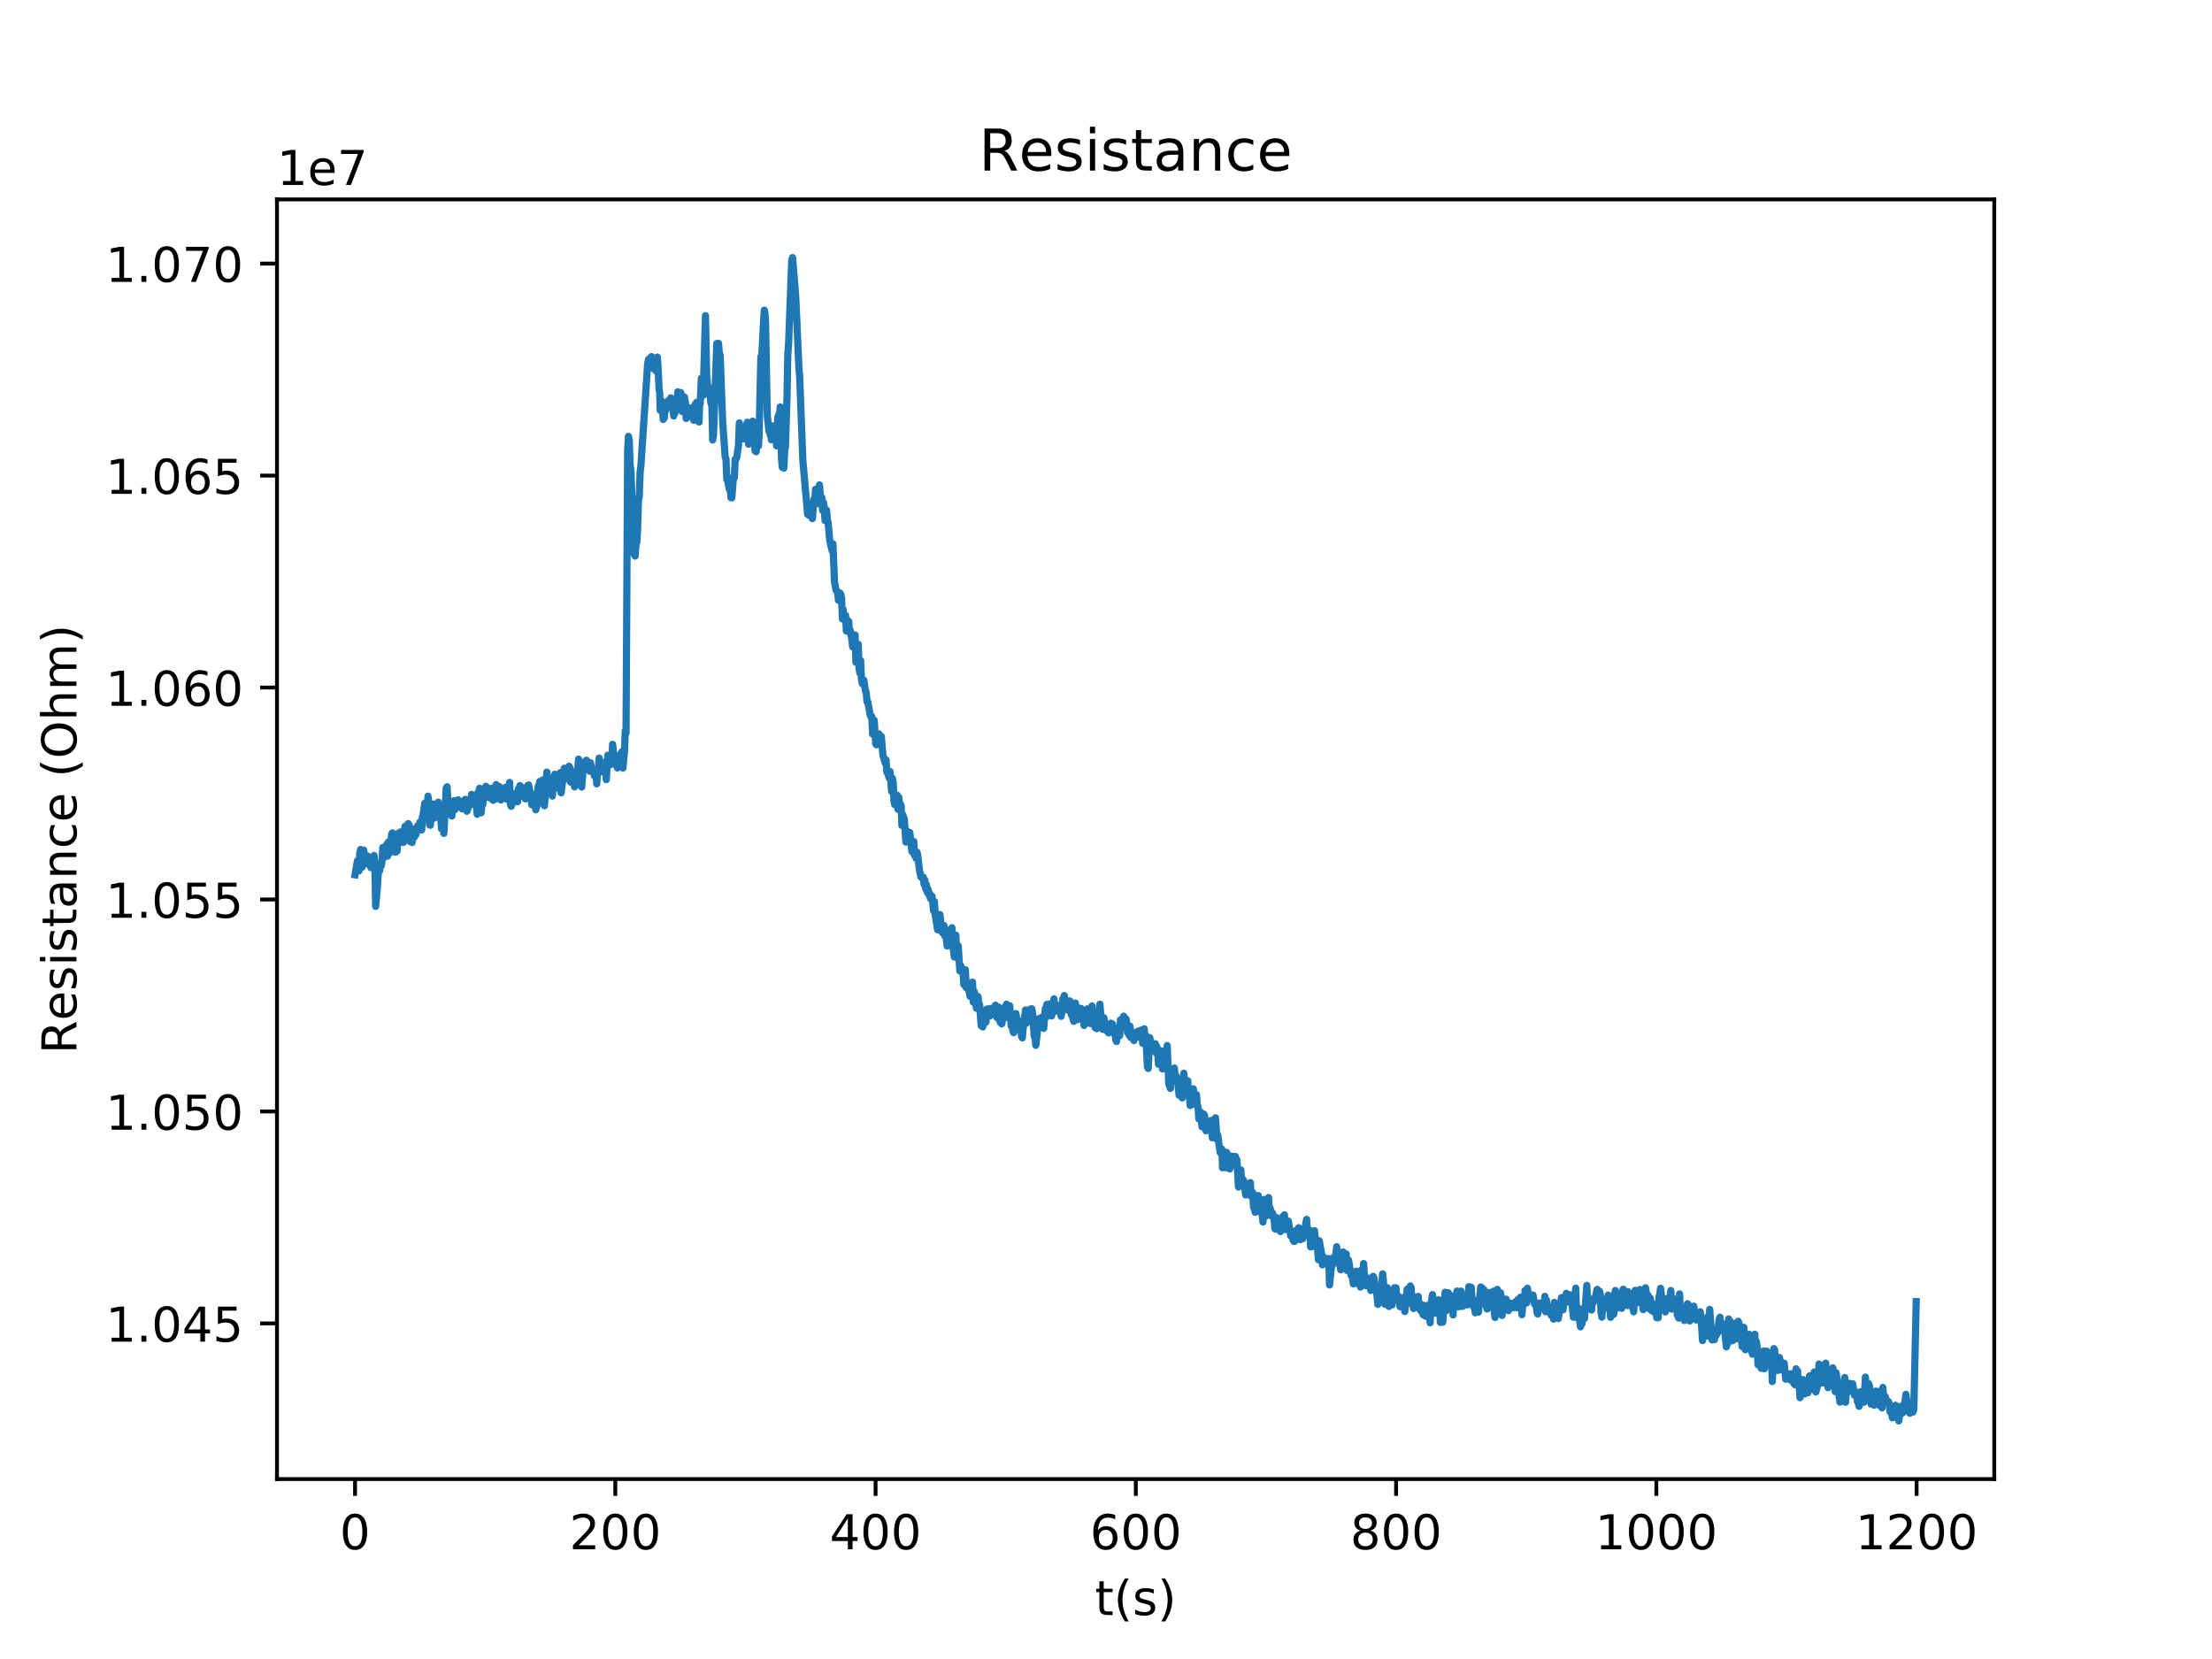 <?xml version="1.0" encoding="utf-8" standalone="no"?>
<!DOCTYPE svg PUBLIC "-//W3C//DTD SVG 1.1//EN"
  "http://www.w3.org/Graphics/SVG/1.1/DTD/svg11.dtd">
<!-- Created with matplotlib (http://matplotlib.org/) -->
<svg height="345pt" version="1.1" viewBox="0 0 460 345" width="460pt" xmlns="http://www.w3.org/2000/svg" xmlns:xlink="http://www.w3.org/1999/xlink">
 <defs>
  <style type="text/css">
*{stroke-linecap:butt;stroke-linejoin:round;}
  </style>
 </defs>
 <g id="figure_1">
  <g id="patch_1">
   <path d="M 0 345.6 
L 460.8 345.6 
L 460.8 0 
L 0 0 
z
" style="fill:#ffffff;"/>
  </g>
  <g id="axes_1">
   <g id="patch_2">
    <path d="M 57.6 307.584 
L 414.72 307.584 
L 414.72 41.472 
L 57.6 41.472 
z
" style="fill:#ffffff;"/>
   </g>
   <g id="matplotlib.axis_1">
    <g id="xtick_1">
     <g id="line2d_1">
      <defs>
       <path d="M 0 0 
L 0 3.5 
" id="m05c0eeb390" style="stroke:#000000;stroke-width:0.8;"/>
      </defs>
      <g>
       <use style="stroke:#000000;stroke-width:0.8;" x="73.833" xlink:href="#m05c0eeb390" y="307.584"/>
      </g>
     </g>
     <g id="text_1">
      <!-- 0 -->
      <defs>
       <path d="M 31.781 66.406 
Q 24.172 66.406 20.328 58.906 
Q 16.5 51.422 16.5 36.375 
Q 16.5 21.391 20.328 13.891 
Q 24.172 6.391 31.781 6.391 
Q 39.453 6.391 43.281 13.891 
Q 47.125 21.391 47.125 36.375 
Q 47.125 51.422 43.281 58.906 
Q 39.453 66.406 31.781 66.406 
z
M 31.781 74.219 
Q 44.047 74.219 50.516 64.516 
Q 56.984 54.828 56.984 36.375 
Q 56.984 17.969 50.516 8.266 
Q 44.047 -1.422 31.781 -1.422 
Q 19.531 -1.422 13.062 8.266 
Q 6.594 17.969 6.594 36.375 
Q 6.594 54.828 13.062 64.516 
Q 19.531 74.219 31.781 74.219 
z
" id="DejaVuSans-30"/>
      </defs>
      <g transform="translate(70.651 322.182)scale(0.1 -0.1)">
       <use xlink:href="#DejaVuSans-30"/>
      </g>
     </g>
    </g>
    <g id="xtick_2">
     <g id="line2d_2">
      <g>
       <use style="stroke:#000000;stroke-width:0.8;" x="127.956" xlink:href="#m05c0eeb390" y="307.584"/>
      </g>
     </g>
     <g id="text_2">
      <!-- 200 -->
      <defs>
       <path d="M 19.188 8.297 
L 53.609 8.297 
L 53.609 0 
L 7.328 0 
L 7.328 8.297 
Q 12.938 14.109 22.625 23.891 
Q 32.328 33.688 34.812 36.531 
Q 39.547 41.844 41.422 45.531 
Q 43.312 49.219 43.312 52.781 
Q 43.312 58.594 39.234 62.25 
Q 35.156 65.922 28.609 65.922 
Q 23.969 65.922 18.812 64.312 
Q 13.672 62.703 7.812 59.422 
L 7.812 69.391 
Q 13.766 71.781 18.938 73 
Q 24.125 74.219 28.422 74.219 
Q 39.75 74.219 46.484 68.547 
Q 53.219 62.891 53.219 53.422 
Q 53.219 48.922 51.531 44.891 
Q 49.859 40.875 45.406 35.406 
Q 44.188 33.984 37.641 27.219 
Q 31.109 20.453 19.188 8.297 
z
" id="DejaVuSans-32"/>
      </defs>
      <g transform="translate(118.412 322.182)scale(0.1 -0.1)">
       <use xlink:href="#DejaVuSans-32"/>
       <use x="63.623" xlink:href="#DejaVuSans-30"/>
       <use x="127.246" xlink:href="#DejaVuSans-30"/>
      </g>
     </g>
    </g>
    <g id="xtick_3">
     <g id="line2d_3">
      <g>
       <use style="stroke:#000000;stroke-width:0.8;" x="182.079" xlink:href="#m05c0eeb390" y="307.584"/>
      </g>
     </g>
     <g id="text_3">
      <!-- 400 -->
      <defs>
       <path d="M 37.797 64.312 
L 12.891 25.391 
L 37.797 25.391 
z
M 35.203 72.906 
L 47.609 72.906 
L 47.609 25.391 
L 58.016 25.391 
L 58.016 17.188 
L 47.609 17.188 
L 47.609 0 
L 37.797 0 
L 37.797 17.188 
L 4.891 17.188 
L 4.891 26.703 
z
" id="DejaVuSans-34"/>
      </defs>
      <g transform="translate(172.535 322.182)scale(0.1 -0.1)">
       <use xlink:href="#DejaVuSans-34"/>
       <use x="63.623" xlink:href="#DejaVuSans-30"/>
       <use x="127.246" xlink:href="#DejaVuSans-30"/>
      </g>
     </g>
    </g>
    <g id="xtick_4">
     <g id="line2d_4">
      <g>
       <use style="stroke:#000000;stroke-width:0.8;" x="236.202" xlink:href="#m05c0eeb390" y="307.584"/>
      </g>
     </g>
     <g id="text_4">
      <!-- 600 -->
      <defs>
       <path d="M 33.016 40.375 
Q 26.375 40.375 22.484 35.828 
Q 18.609 31.297 18.609 23.391 
Q 18.609 15.531 22.484 10.953 
Q 26.375 6.391 33.016 6.391 
Q 39.656 6.391 43.531 10.953 
Q 47.406 15.531 47.406 23.391 
Q 47.406 31.297 43.531 35.828 
Q 39.656 40.375 33.016 40.375 
z
M 52.594 71.297 
L 52.594 62.312 
Q 48.875 64.062 45.094 64.984 
Q 41.312 65.922 37.594 65.922 
Q 27.828 65.922 22.672 59.328 
Q 17.531 52.734 16.797 39.406 
Q 19.672 43.656 24.016 45.922 
Q 28.375 48.188 33.594 48.188 
Q 44.578 48.188 50.953 41.516 
Q 57.328 34.859 57.328 23.391 
Q 57.328 12.156 50.688 5.359 
Q 44.047 -1.422 33.016 -1.422 
Q 20.359 -1.422 13.672 8.266 
Q 6.984 17.969 6.984 36.375 
Q 6.984 53.656 15.188 63.938 
Q 23.391 74.219 37.203 74.219 
Q 40.922 74.219 44.703 73.484 
Q 48.484 72.75 52.594 71.297 
z
" id="DejaVuSans-36"/>
      </defs>
      <g transform="translate(226.658 322.182)scale(0.1 -0.1)">
       <use xlink:href="#DejaVuSans-36"/>
       <use x="63.623" xlink:href="#DejaVuSans-30"/>
       <use x="127.246" xlink:href="#DejaVuSans-30"/>
      </g>
     </g>
    </g>
    <g id="xtick_5">
     <g id="line2d_5">
      <g>
       <use style="stroke:#000000;stroke-width:0.8;" x="290.325" xlink:href="#m05c0eeb390" y="307.584"/>
      </g>
     </g>
     <g id="text_5">
      <!-- 800 -->
      <defs>
       <path d="M 31.781 34.625 
Q 24.75 34.625 20.719 30.859 
Q 16.703 27.094 16.703 20.516 
Q 16.703 13.922 20.719 10.156 
Q 24.75 6.391 31.781 6.391 
Q 38.812 6.391 42.859 10.172 
Q 46.922 13.969 46.922 20.516 
Q 46.922 27.094 42.891 30.859 
Q 38.875 34.625 31.781 34.625 
z
M 21.922 38.812 
Q 15.578 40.375 12.031 44.719 
Q 8.5 49.078 8.5 55.328 
Q 8.5 64.062 14.719 69.141 
Q 20.953 74.219 31.781 74.219 
Q 42.672 74.219 48.875 69.141 
Q 55.078 64.062 55.078 55.328 
Q 55.078 49.078 51.531 44.719 
Q 48 40.375 41.703 38.812 
Q 48.828 37.156 52.797 32.312 
Q 56.781 27.484 56.781 20.516 
Q 56.781 9.906 50.312 4.234 
Q 43.844 -1.422 31.781 -1.422 
Q 19.734 -1.422 13.25 4.234 
Q 6.781 9.906 6.781 20.516 
Q 6.781 27.484 10.781 32.312 
Q 14.797 37.156 21.922 38.812 
z
M 18.312 54.391 
Q 18.312 48.734 21.844 45.562 
Q 25.391 42.391 31.781 42.391 
Q 38.141 42.391 41.719 45.562 
Q 45.312 48.734 45.312 54.391 
Q 45.312 60.062 41.719 63.234 
Q 38.141 66.406 31.781 66.406 
Q 25.391 66.406 21.844 63.234 
Q 18.312 60.062 18.312 54.391 
z
" id="DejaVuSans-38"/>
      </defs>
      <g transform="translate(280.781 322.182)scale(0.1 -0.1)">
       <use xlink:href="#DejaVuSans-38"/>
       <use x="63.623" xlink:href="#DejaVuSans-30"/>
       <use x="127.246" xlink:href="#DejaVuSans-30"/>
      </g>
     </g>
    </g>
    <g id="xtick_6">
     <g id="line2d_6">
      <g>
       <use style="stroke:#000000;stroke-width:0.8;" x="344.448" xlink:href="#m05c0eeb390" y="307.584"/>
      </g>
     </g>
     <g id="text_6">
      <!-- 1000 -->
      <defs>
       <path d="M 12.406 8.297 
L 28.516 8.297 
L 28.516 63.922 
L 10.984 60.406 
L 10.984 69.391 
L 28.422 72.906 
L 38.281 72.906 
L 38.281 8.297 
L 54.391 8.297 
L 54.391 0 
L 12.406 0 
z
" id="DejaVuSans-31"/>
      </defs>
      <g transform="translate(331.723 322.182)scale(0.1 -0.1)">
       <use xlink:href="#DejaVuSans-31"/>
       <use x="63.623" xlink:href="#DejaVuSans-30"/>
       <use x="127.246" xlink:href="#DejaVuSans-30"/>
       <use x="190.869" xlink:href="#DejaVuSans-30"/>
      </g>
     </g>
    </g>
    <g id="xtick_7">
     <g id="line2d_7">
      <g>
       <use style="stroke:#000000;stroke-width:0.8;" x="398.571" xlink:href="#m05c0eeb390" y="307.584"/>
      </g>
     </g>
     <g id="text_7">
      <!-- 1200 -->
      <g transform="translate(385.846 322.182)scale(0.1 -0.1)">
       <use xlink:href="#DejaVuSans-31"/>
       <use x="63.623" xlink:href="#DejaVuSans-32"/>
       <use x="127.246" xlink:href="#DejaVuSans-30"/>
       <use x="190.869" xlink:href="#DejaVuSans-30"/>
      </g>
     </g>
    </g>
    <g id="text_8">
     <!-- t(s) -->
     <defs>
      <path d="M 18.312 70.219 
L 18.312 54.688 
L 36.812 54.688 
L 36.812 47.703 
L 18.312 47.703 
L 18.312 18.016 
Q 18.312 11.328 20.141 9.422 
Q 21.969 7.516 27.594 7.516 
L 36.812 7.516 
L 36.812 0 
L 27.594 0 
Q 17.188 0 13.234 3.875 
Q 9.281 7.766 9.281 18.016 
L 9.281 47.703 
L 2.688 47.703 
L 2.688 54.688 
L 9.281 54.688 
L 9.281 70.219 
z
" id="DejaVuSans-74"/>
      <path d="M 31 75.875 
Q 24.469 64.656 21.281 53.656 
Q 18.109 42.672 18.109 31.391 
Q 18.109 20.125 21.312 9.062 
Q 24.516 -2 31 -13.188 
L 23.188 -13.188 
Q 15.875 -1.703 12.234 9.375 
Q 8.594 20.453 8.594 31.391 
Q 8.594 42.281 12.203 53.312 
Q 15.828 64.359 23.188 75.875 
z
" id="DejaVuSans-28"/>
      <path d="M 44.281 53.078 
L 44.281 44.578 
Q 40.484 46.531 36.375 47.5 
Q 32.281 48.484 27.875 48.484 
Q 21.188 48.484 17.844 46.438 
Q 14.5 44.391 14.5 40.281 
Q 14.5 37.156 16.891 35.375 
Q 19.281 33.594 26.516 31.984 
L 29.594 31.297 
Q 39.156 29.25 43.188 25.516 
Q 47.219 21.781 47.219 15.094 
Q 47.219 7.469 41.188 3.016 
Q 35.156 -1.422 24.609 -1.422 
Q 20.219 -1.422 15.453 -0.562 
Q 10.688 0.297 5.422 2 
L 5.422 11.281 
Q 10.406 8.688 15.234 7.391 
Q 20.062 6.109 24.812 6.109 
Q 31.156 6.109 34.562 8.281 
Q 37.984 10.453 37.984 14.406 
Q 37.984 18.062 35.516 20.016 
Q 33.062 21.969 24.703 23.781 
L 21.578 24.516 
Q 13.234 26.266 9.516 29.906 
Q 5.812 33.547 5.812 39.891 
Q 5.812 47.609 11.281 51.797 
Q 16.75 56 26.812 56 
Q 31.781 56 36.172 55.266 
Q 40.578 54.547 44.281 53.078 
z
" id="DejaVuSans-73"/>
      <path d="M 8.016 75.875 
L 15.828 75.875 
Q 23.141 64.359 26.781 53.312 
Q 30.422 42.281 30.422 31.391 
Q 30.422 20.453 26.781 9.375 
Q 23.141 -1.703 15.828 -13.188 
L 8.016 -13.188 
Q 14.5 -2 17.703 9.062 
Q 20.906 20.125 20.906 31.391 
Q 20.906 42.672 17.703 53.656 
Q 14.5 64.656 8.016 75.875 
z
" id="DejaVuSans-29"/>
     </defs>
     <g transform="translate(227.694 335.861)scale(0.1 -0.1)">
      <use xlink:href="#DejaVuSans-74"/>
      <use x="39.209" xlink:href="#DejaVuSans-28"/>
      <use x="78.223" xlink:href="#DejaVuSans-73"/>
      <use x="130.322" xlink:href="#DejaVuSans-29"/>
     </g>
    </g>
   </g>
   <g id="matplotlib.axis_2">
    <g id="ytick_1">
     <g id="line2d_8">
      <defs>
       <path d="M 0 0 
L -3.5 0 
" id="m4bebb7b3a7" style="stroke:#000000;stroke-width:0.8;"/>
      </defs>
      <g>
       <use style="stroke:#000000;stroke-width:0.8;" x="57.6" xlink:href="#m4bebb7b3a7" y="275.212"/>
      </g>
     </g>
     <g id="text_9">
      <!-- 1.045 -->
      <defs>
       <path d="M 10.688 12.406 
L 21 12.406 
L 21 0 
L 10.688 0 
z
" id="DejaVuSans-2e"/>
       <path d="M 10.797 72.906 
L 49.516 72.906 
L 49.516 64.594 
L 19.828 64.594 
L 19.828 46.734 
Q 21.969 47.469 24.109 47.828 
Q 26.266 48.188 28.422 48.188 
Q 40.625 48.188 47.75 41.5 
Q 54.891 34.812 54.891 23.391 
Q 54.891 11.625 47.562 5.094 
Q 40.234 -1.422 26.906 -1.422 
Q 22.312 -1.422 17.547 -0.641 
Q 12.797 0.141 7.719 1.703 
L 7.719 11.625 
Q 12.109 9.234 16.797 8.062 
Q 21.484 6.891 26.703 6.891 
Q 35.156 6.891 40.078 11.328 
Q 45.016 15.766 45.016 23.391 
Q 45.016 31 40.078 35.438 
Q 35.156 39.891 26.703 39.891 
Q 22.75 39.891 18.812 39.016 
Q 14.891 38.141 10.797 36.281 
z
" id="DejaVuSans-35"/>
      </defs>
      <g transform="translate(21.972 279.011)scale(0.1 -0.1)">
       <use xlink:href="#DejaVuSans-31"/>
       <use x="63.623" xlink:href="#DejaVuSans-2e"/>
       <use x="95.41" xlink:href="#DejaVuSans-30"/>
       <use x="159.033" xlink:href="#DejaVuSans-34"/>
       <use x="222.656" xlink:href="#DejaVuSans-35"/>
      </g>
     </g>
    </g>
    <g id="ytick_2">
     <g id="line2d_9">
      <g>
       <use style="stroke:#000000;stroke-width:0.8;" x="57.6" xlink:href="#m4bebb7b3a7" y="231.134"/>
      </g>
     </g>
     <g id="text_10">
      <!-- 1.050 -->
      <g transform="translate(21.972 234.933)scale(0.1 -0.1)">
       <use xlink:href="#DejaVuSans-31"/>
       <use x="63.623" xlink:href="#DejaVuSans-2e"/>
       <use x="95.41" xlink:href="#DejaVuSans-30"/>
       <use x="159.033" xlink:href="#DejaVuSans-35"/>
       <use x="222.656" xlink:href="#DejaVuSans-30"/>
      </g>
     </g>
    </g>
    <g id="ytick_3">
     <g id="line2d_10">
      <g>
       <use style="stroke:#000000;stroke-width:0.8;" x="57.6" xlink:href="#m4bebb7b3a7" y="187.055"/>
      </g>
     </g>
     <g id="text_11">
      <!-- 1.055 -->
      <g transform="translate(21.972 190.854)scale(0.1 -0.1)">
       <use xlink:href="#DejaVuSans-31"/>
       <use x="63.623" xlink:href="#DejaVuSans-2e"/>
       <use x="95.41" xlink:href="#DejaVuSans-30"/>
       <use x="159.033" xlink:href="#DejaVuSans-35"/>
       <use x="222.656" xlink:href="#DejaVuSans-35"/>
      </g>
     </g>
    </g>
    <g id="ytick_4">
     <g id="line2d_11">
      <g>
       <use style="stroke:#000000;stroke-width:0.8;" x="57.6" xlink:href="#m4bebb7b3a7" y="142.977"/>
      </g>
     </g>
     <g id="text_12">
      <!-- 1.060 -->
      <g transform="translate(21.972 146.776)scale(0.1 -0.1)">
       <use xlink:href="#DejaVuSans-31"/>
       <use x="63.623" xlink:href="#DejaVuSans-2e"/>
       <use x="95.41" xlink:href="#DejaVuSans-30"/>
       <use x="159.033" xlink:href="#DejaVuSans-36"/>
       <use x="222.656" xlink:href="#DejaVuSans-30"/>
      </g>
     </g>
    </g>
    <g id="ytick_5">
     <g id="line2d_12">
      <g>
       <use style="stroke:#000000;stroke-width:0.8;" x="57.6" xlink:href="#m4bebb7b3a7" y="98.898"/>
      </g>
     </g>
     <g id="text_13">
      <!-- 1.065 -->
      <g transform="translate(21.972 102.697)scale(0.1 -0.1)">
       <use xlink:href="#DejaVuSans-31"/>
       <use x="63.623" xlink:href="#DejaVuSans-2e"/>
       <use x="95.41" xlink:href="#DejaVuSans-30"/>
       <use x="159.033" xlink:href="#DejaVuSans-36"/>
       <use x="222.656" xlink:href="#DejaVuSans-35"/>
      </g>
     </g>
    </g>
    <g id="ytick_6">
     <g id="line2d_13">
      <g>
       <use style="stroke:#000000;stroke-width:0.8;" x="57.6" xlink:href="#m4bebb7b3a7" y="54.82"/>
      </g>
     </g>
     <g id="text_14">
      <!-- 1.070 -->
      <defs>
       <path d="M 8.203 72.906 
L 55.078 72.906 
L 55.078 68.703 
L 28.609 0 
L 18.312 0 
L 43.219 64.594 
L 8.203 64.594 
z
" id="DejaVuSans-37"/>
      </defs>
      <g transform="translate(21.972 58.619)scale(0.1 -0.1)">
       <use xlink:href="#DejaVuSans-31"/>
       <use x="63.623" xlink:href="#DejaVuSans-2e"/>
       <use x="95.41" xlink:href="#DejaVuSans-30"/>
       <use x="159.033" xlink:href="#DejaVuSans-37"/>
       <use x="222.656" xlink:href="#DejaVuSans-30"/>
      </g>
     </g>
    </g>
    <g id="text_15">
     <!-- Resistance (Ohm) -->
     <defs>
      <path d="M 44.391 34.188 
Q 47.562 33.109 50.562 29.594 
Q 53.562 26.078 56.594 19.922 
L 66.609 0 
L 56 0 
L 46.688 18.703 
Q 43.062 26.031 39.672 28.422 
Q 36.281 30.812 30.422 30.812 
L 19.672 30.812 
L 19.672 0 
L 9.812 0 
L 9.812 72.906 
L 32.078 72.906 
Q 44.578 72.906 50.734 67.672 
Q 56.891 62.453 56.891 51.906 
Q 56.891 45.016 53.688 40.469 
Q 50.484 35.938 44.391 34.188 
z
M 19.672 64.797 
L 19.672 38.922 
L 32.078 38.922 
Q 39.203 38.922 42.844 42.219 
Q 46.484 45.516 46.484 51.906 
Q 46.484 58.297 42.844 61.547 
Q 39.203 64.797 32.078 64.797 
z
" id="DejaVuSans-52"/>
      <path d="M 56.203 29.594 
L 56.203 25.203 
L 14.891 25.203 
Q 15.484 15.922 20.484 11.062 
Q 25.484 6.203 34.422 6.203 
Q 39.594 6.203 44.453 7.469 
Q 49.312 8.734 54.109 11.281 
L 54.109 2.781 
Q 49.266 0.734 44.188 -0.344 
Q 39.109 -1.422 33.891 -1.422 
Q 20.797 -1.422 13.156 6.188 
Q 5.516 13.812 5.516 26.812 
Q 5.516 40.234 12.766 48.109 
Q 20.016 56 32.328 56 
Q 43.359 56 49.781 48.891 
Q 56.203 41.797 56.203 29.594 
z
M 47.219 32.234 
Q 47.125 39.594 43.094 43.984 
Q 39.062 48.391 32.422 48.391 
Q 24.906 48.391 20.391 44.141 
Q 15.875 39.891 15.188 32.172 
z
" id="DejaVuSans-65"/>
      <path d="M 9.422 54.688 
L 18.406 54.688 
L 18.406 0 
L 9.422 0 
z
M 9.422 75.984 
L 18.406 75.984 
L 18.406 64.594 
L 9.422 64.594 
z
" id="DejaVuSans-69"/>
      <path d="M 34.281 27.484 
Q 23.391 27.484 19.188 25 
Q 14.984 22.516 14.984 16.5 
Q 14.984 11.719 18.141 8.906 
Q 21.297 6.109 26.703 6.109 
Q 34.188 6.109 38.703 11.406 
Q 43.219 16.703 43.219 25.484 
L 43.219 27.484 
z
M 52.203 31.203 
L 52.203 0 
L 43.219 0 
L 43.219 8.297 
Q 40.141 3.328 35.547 0.953 
Q 30.953 -1.422 24.312 -1.422 
Q 15.922 -1.422 10.953 3.297 
Q 6 8.016 6 15.922 
Q 6 25.141 12.172 29.828 
Q 18.359 34.516 30.609 34.516 
L 43.219 34.516 
L 43.219 35.406 
Q 43.219 41.609 39.141 45 
Q 35.062 48.391 27.688 48.391 
Q 23 48.391 18.547 47.266 
Q 14.109 46.141 10.016 43.891 
L 10.016 52.203 
Q 14.938 54.109 19.578 55.047 
Q 24.219 56 28.609 56 
Q 40.484 56 46.344 49.844 
Q 52.203 43.703 52.203 31.203 
z
" id="DejaVuSans-61"/>
      <path d="M 54.891 33.016 
L 54.891 0 
L 45.906 0 
L 45.906 32.719 
Q 45.906 40.484 42.875 44.328 
Q 39.844 48.188 33.797 48.188 
Q 26.516 48.188 22.312 43.547 
Q 18.109 38.922 18.109 30.906 
L 18.109 0 
L 9.078 0 
L 9.078 54.688 
L 18.109 54.688 
L 18.109 46.188 
Q 21.344 51.125 25.703 53.562 
Q 30.078 56 35.797 56 
Q 45.219 56 50.047 50.172 
Q 54.891 44.344 54.891 33.016 
z
" id="DejaVuSans-6e"/>
      <path d="M 48.781 52.594 
L 48.781 44.188 
Q 44.969 46.297 41.141 47.344 
Q 37.312 48.391 33.406 48.391 
Q 24.656 48.391 19.812 42.844 
Q 14.984 37.312 14.984 27.297 
Q 14.984 17.281 19.812 11.734 
Q 24.656 6.203 33.406 6.203 
Q 37.312 6.203 41.141 7.25 
Q 44.969 8.297 48.781 10.406 
L 48.781 2.094 
Q 45.016 0.344 40.984 -0.531 
Q 36.969 -1.422 32.422 -1.422 
Q 20.062 -1.422 12.781 6.344 
Q 5.516 14.109 5.516 27.297 
Q 5.516 40.672 12.859 48.328 
Q 20.219 56 33.016 56 
Q 37.156 56 41.109 55.141 
Q 45.062 54.297 48.781 52.594 
z
" id="DejaVuSans-63"/>
      <path id="DejaVuSans-20"/>
      <path d="M 39.406 66.219 
Q 28.656 66.219 22.328 58.203 
Q 16.016 50.203 16.016 36.375 
Q 16.016 22.609 22.328 14.594 
Q 28.656 6.594 39.406 6.594 
Q 50.141 6.594 56.422 14.594 
Q 62.703 22.609 62.703 36.375 
Q 62.703 50.203 56.422 58.203 
Q 50.141 66.219 39.406 66.219 
z
M 39.406 74.219 
Q 54.734 74.219 63.906 63.938 
Q 73.094 53.656 73.094 36.375 
Q 73.094 19.141 63.906 8.859 
Q 54.734 -1.422 39.406 -1.422 
Q 24.031 -1.422 14.812 8.828 
Q 5.609 19.094 5.609 36.375 
Q 5.609 53.656 14.812 63.938 
Q 24.031 74.219 39.406 74.219 
z
" id="DejaVuSans-4f"/>
      <path d="M 54.891 33.016 
L 54.891 0 
L 45.906 0 
L 45.906 32.719 
Q 45.906 40.484 42.875 44.328 
Q 39.844 48.188 33.797 48.188 
Q 26.516 48.188 22.312 43.547 
Q 18.109 38.922 18.109 30.906 
L 18.109 0 
L 9.078 0 
L 9.078 75.984 
L 18.109 75.984 
L 18.109 46.188 
Q 21.344 51.125 25.703 53.562 
Q 30.078 56 35.797 56 
Q 45.219 56 50.047 50.172 
Q 54.891 44.344 54.891 33.016 
z
" id="DejaVuSans-68"/>
      <path d="M 52 44.188 
Q 55.375 50.25 60.062 53.125 
Q 64.75 56 71.094 56 
Q 79.641 56 84.281 50.016 
Q 88.922 44.047 88.922 33.016 
L 88.922 0 
L 79.891 0 
L 79.891 32.719 
Q 79.891 40.578 77.094 44.375 
Q 74.312 48.188 68.609 48.188 
Q 61.625 48.188 57.562 43.547 
Q 53.516 38.922 53.516 30.906 
L 53.516 0 
L 44.484 0 
L 44.484 32.719 
Q 44.484 40.625 41.703 44.406 
Q 38.922 48.188 33.109 48.188 
Q 26.219 48.188 22.156 43.531 
Q 18.109 38.875 18.109 30.906 
L 18.109 0 
L 9.078 0 
L 9.078 54.688 
L 18.109 54.688 
L 18.109 46.188 
Q 21.188 51.219 25.484 53.609 
Q 29.781 56 35.688 56 
Q 41.656 56 45.828 52.969 
Q 50 49.953 52 44.188 
z
" id="DejaVuSans-6d"/>
     </defs>
     <g transform="translate(15.892 219.158)rotate(-90)scale(0.1 -0.1)">
      <use xlink:href="#DejaVuSans-52"/>
      <use x="69.42" xlink:href="#DejaVuSans-65"/>
      <use x="130.943" xlink:href="#DejaVuSans-73"/>
      <use x="183.043" xlink:href="#DejaVuSans-69"/>
      <use x="210.826" xlink:href="#DejaVuSans-73"/>
      <use x="262.926" xlink:href="#DejaVuSans-74"/>
      <use x="302.135" xlink:href="#DejaVuSans-61"/>
      <use x="363.414" xlink:href="#DejaVuSans-6e"/>
      <use x="426.793" xlink:href="#DejaVuSans-63"/>
      <use x="481.773" xlink:href="#DejaVuSans-65"/>
      <use x="543.297" xlink:href="#DejaVuSans-20"/>
      <use x="575.084" xlink:href="#DejaVuSans-28"/>
      <use x="614.098" xlink:href="#DejaVuSans-4f"/>
      <use x="692.809" xlink:href="#DejaVuSans-68"/>
      <use x="756.188" xlink:href="#DejaVuSans-6d"/>
      <use x="853.6" xlink:href="#DejaVuSans-29"/>
     </g>
    </g>
    <g id="text_16">
     <!-- 1e7 -->
     <g transform="translate(57.6 38.472)scale(0.1 -0.1)">
      <use xlink:href="#DejaVuSans-31"/>
      <use x="63.623" xlink:href="#DejaVuSans-65"/>
      <use x="125.146" xlink:href="#DejaVuSans-37"/>
     </g>
    </g>
   </g>
   <g id="line2d_14">
    <path clip-path="url(#p23892d7e9b)" d="M 73.833 181.924 
L 74.162 180.02 
L 74.327 178.989 
L 74.491 178.848 
L 74.656 181.113 
L 74.821 177.384 
L 74.987 176.653 
L 75.316 180.329 
L 75.645 176.785 
L 75.974 179.588 
L 76.139 178.045 
L 76.303 178.953 
L 76.468 178.028 
L 76.634 179.747 
L 76.801 179.077 
L 76.966 179.324 
L 77.13 180.435 
L 77.46 179.482 
L 77.789 177.904 
L 77.954 179.632 
L 78.119 188.483 
L 78.449 184.878 
L 78.78 179.738 
L 78.945 181.087 
L 79.11 179.544 
L 79.274 180.082 
L 79.439 179.174 
L 79.603 176.238 
L 79.933 178.275 
L 80.097 176.732 
L 80.264 176.423 
L 80.43 175.577 
L 80.595 178.045 
L 80.76 175.092 
L 81.09 177.358 
L 81.254 175.965 
L 81.419 173.541 
L 81.583 173.206 
L 81.748 174.81 
L 81.915 174.202 
L 82.081 174.563 
L 82.246 177.226 
L 82.411 175.462 
L 82.575 176.988 
L 82.74 173.329 
L 82.904 175.075 
L 83.233 173.012 
L 83.398 174.405 
L 83.563 174.043 
L 83.729 175.207 
L 83.893 175.172 
L 84.223 171.83 
L 84.388 171.989 
L 84.553 172.756 
L 84.882 171.275 
L 85.046 171.478 
L 85.211 174.942 
L 85.376 172.483 
L 85.706 175.216 
L 86.037 172.386 
L 86.201 174.078 
L 86.366 172.553 
L 86.53 173.523 
L 86.859 171.725 
L 87.024 172.597 
L 87.356 170.931 
L 87.522 172.553 
L 87.686 172.589 
L 87.851 169.891 
L 88.015 169.247 
L 88.344 167.026 
L 88.509 168.348 
L 88.673 168.392 
L 88.84 169.336 
L 89.005 165.571 
L 89.169 166.982 
L 89.335 171.539 
L 89.501 171.619 
L 89.666 168.727 
L 89.83 169.168 
L 89.995 169.115 
L 90.159 167.202 
L 90.325 170.129 
L 90.489 168.533 
L 90.653 168.771 
L 90.819 169.635 
L 90.983 167.387 
L 91.149 166.823 
L 91.316 169.159 
L 91.48 169.027 
L 91.646 169.829 
L 91.811 172.342 
L 91.975 171.134 
L 92.304 173.311 
L 92.8 163.861 
L 92.967 163.605 
L 93.131 166.206 
L 93.46 167.211 
L 93.625 167.819 
L 93.954 169.697 
L 94.118 168.304 
L 94.283 168.048 
L 94.447 166.497 
L 94.612 168.357 
L 94.778 167.784 
L 94.945 166.488 
L 95.109 167.863 
L 95.274 166.329 
L 95.438 167.52 
L 95.603 167.564 
L 95.767 166.911 
L 95.931 167.193 
L 96.095 168.207 
L 96.26 166.902 
L 96.424 166.541 
L 96.589 167.414 
L 96.754 166.241 
L 96.921 166.656 
L 97.085 168.701 
L 97.25 168.322 
L 97.742 166.594 
L 97.907 166.894 
L 98.071 165.21 
L 98.236 165.404 
L 98.565 167.352 
L 98.731 165.845 
L 98.895 167.431 
L 99.065 167.185 
L 99.23 169.327 
L 99.397 164.822 
L 99.562 166.356 
L 99.727 163.923 
L 100.056 169.027 
L 100.222 167.149 
L 100.387 167.317 
L 100.716 165.139 
L 101.045 163.508 
L 101.21 165.474 
L 101.374 165.395 
L 101.538 164.584 
L 101.702 165.748 
L 101.867 165.933 
L 102.031 165.465 
L 102.195 163.914 
L 102.526 166.435 
L 102.692 164.434 
L 103.02 166.197 
L 103.184 163.156 
L 103.349 164.46 
L 103.513 163.597 
L 103.678 164.267 
L 103.842 163.57 
L 104.17 166.365 
L 104.335 165.977 
L 104.501 164.337 
L 104.667 165.756 
L 104.832 164.699 
L 104.996 165.756 
L 105.16 163.72 
L 105.325 166.18 
L 105.489 163.676 
L 105.653 163.57 
L 105.817 164.143 
L 105.982 162.715 
L 106.146 167.352 
L 106.31 167.678 
L 106.641 166.453 
L 106.807 165.677 
L 106.972 166.788 
L 107.136 165.034 
L 107.301 166.391 
L 107.629 166.726 
L 107.794 164.046 
L 107.959 164.901 
L 108.123 163.376 
L 108.288 165.095 
L 108.454 165.527 
L 108.619 163.79 
L 108.785 164.787 
L 108.949 164.381 
L 109.114 165.73 
L 109.278 166.135 
L 109.442 164.478 
L 109.607 165.598 
L 109.771 163.323 
L 109.936 163.235 
L 110.264 165.139 
L 110.595 167.37 
L 110.925 165.148 
L 111.089 165.333 
L 111.253 166.144 
L 111.418 168.401 
L 111.746 167.282 
L 111.911 163.552 
L 112.075 163.35 
L 112.239 162.512 
L 112.404 162.9 
L 112.568 162.618 
L 112.732 162.874 
L 112.898 162.186 
L 113.065 163.085 
L 113.229 167.564 
L 113.722 160.555 
L 114.051 164.117 
L 114.215 163.773 
L 114.379 164.998 
L 114.708 163.764 
L 114.872 165.554 
L 115.202 161.701 
L 115.367 161.005 
L 115.695 162.212 
L 115.859 161.825 
L 116.024 162.045 
L 116.354 164.143 
L 116.518 160.687 
L 116.682 164.892 
L 117.344 159.753 
L 117.509 161.948 
L 117.673 161.974 
L 117.838 159.876 
L 118.002 160.106 
L 118.167 161.551 
L 118.331 159.339 
L 118.496 159.594 
L 118.66 162.644 
L 118.825 160.388 
L 118.991 162.08 
L 119.158 160.776 
L 119.323 160.793 
L 119.487 163.632 
L 119.652 160.441 
L 119.983 162.239 
L 120.312 157.858 
L 120.477 160.608 
L 120.642 160.414 
L 120.808 161.516 
L 120.974 163.658 
L 121.303 159.391 
L 121.467 160.238 
L 121.631 158.351 
L 121.96 158.096 
L 122.124 158.342 
L 122.618 160.37 
L 122.784 158.607 
L 123.114 160.229 
L 123.279 160.485 
L 123.443 160.053 
L 123.607 161.375 
L 123.772 160.344 
L 123.936 160.247 
L 124.101 163.006 
L 124.265 160.493 
L 124.429 160.061 
L 124.594 157.655 
L 124.76 158.774 
L 124.924 158.96 
L 125.254 160.52 
L 125.419 159.515 
L 125.583 159.612 
L 125.747 158.51 
L 125.912 159.462 
L 126.076 162.133 
L 126.404 157.055 
L 126.569 157.381 
L 126.733 158.545 
L 126.897 158.104 
L 127.063 158.995 
L 127.23 158.466 
L 127.394 154.79 
L 127.723 157.884 
L 127.888 157.108 
L 128.216 158.88 
L 128.38 159.7 
L 128.545 157.725 
L 128.71 158.069 
L 128.874 156.994 
L 129.04 157.373 
L 129.204 156.535 
L 129.37 156.297 
L 129.534 159.726 
L 129.862 156.377 
L 130.027 151.995 
L 130.191 152.418 
L 130.52 93.812 
L 130.693 90.735 
L 130.866 91.705 
L 131.039 96.738 
L 131.212 97.884 
L 131.731 112.58 
L 131.904 115.295 
L 132.078 115.639 
L 132.251 113.312 
L 132.424 112.853 
L 132.599 109.9 
L 132.772 104.108 
L 132.945 103.147 
L 133.118 98.184 
L 133.291 96.721 
L 134.68 75.713 
L 134.853 74.761 
L 134.998 74.611 
L 135.239 75.184 
L 135.481 74.161 
L 135.602 75.898 
L 135.723 74.69 
L 135.843 76.656 
L 135.966 74.849 
L 136.086 76.348 
L 136.33 74.999 
L 136.453 77.168 
L 136.696 74.258 
L 136.817 75.722 
L 137.061 80.95 
L 137.184 81.628 
L 137.305 85.34 
L 137.427 84.114 
L 137.548 84.335 
L 137.671 83.462 
L 137.914 87.226 
L 138.035 86.539 
L 138.158 86.891 
L 138.279 84.661 
L 138.402 85.393 
L 138.523 83.956 
L 138.645 84.74 
L 138.766 84.255 
L 138.889 84.617 
L 139.01 83.312 
L 139.132 84.335 
L 139.253 83.145 
L 139.376 83.982 
L 139.497 82.739 
L 139.62 84.203 
L 139.741 83.894 
L 139.863 84.414 
L 140.107 86.512 
L 140.228 85.313 
L 140.351 85.922 
L 140.594 83.515 
L 140.715 83.956 
L 140.838 83.286 
L 140.958 81.478 
L 141.215 84.158 
L 141.457 85.084 
L 141.578 81.637 
L 141.7 82.254 
L 141.821 85.551 
L 141.944 85.569 
L 142.187 84.106 
L 142.319 82.554 
L 142.561 83.876 
L 142.682 87.024 
L 142.803 84.872 
L 142.924 84.943 
L 143.044 86.459 
L 143.166 85.331 
L 143.286 85.886 
L 143.409 85.551 
L 143.53 86.618 
L 143.653 86.265 
L 143.774 84.784 
L 144.261 87.394 
L 144.384 87.085 
L 144.505 86.292 
L 144.627 84 
L 144.748 84.573 
L 144.883 83.665 
L 145.246 87.649 
L 145.367 87.764 
L 145.49 83.982 
L 145.611 83.982 
L 145.854 78.666 
L 145.977 78.798 
L 146.221 82.228 
L 146.708 65.645 
L 146.951 77.89 
L 147.195 80.667 
L 147.439 80.606 
L 147.56 81.064 
L 147.803 83.682 
L 148.047 84.449 
L 148.199 91.502 
L 148.372 90.497 
L 149.065 71.429 
L 149.238 71.764 
L 149.413 71.393 
L 149.586 73.456 
L 149.759 73.835 
L 150.281 87.597 
L 150.8 95.028 
L 150.973 95.442 
L 151.148 99.727 
L 151.321 99.868 
L 151.667 101.763 
L 151.84 100.979 
L 152.015 103.526 
L 152.188 103.535 
L 152.535 99.154 
L 152.708 99.348 
L 152.883 95.495 
L 153.056 95.504 
L 153.229 95.011 
L 153.576 92.648 
L 153.75 87.949 
L 153.923 89.942 
L 154.096 89.448 
L 154.27 91.237 
L 154.443 90.947 
L 154.618 91.264 
L 154.791 90.656 
L 155.058 91.211 
L 155.301 88.108 
L 155.422 87.808 
L 155.545 89.051 
L 155.666 92.375 
L 155.788 91.81 
L 155.909 90.559 
L 156.032 90.691 
L 156.276 90.338 
L 156.519 87.588 
L 156.64 90.858 
L 156.763 90.409 
L 157.007 93.75 
L 157.127 93.662 
L 157.25 93.944 
L 157.371 92.577 
L 157.494 92.639 
L 157.615 92.04 
L 157.737 92.727 
L 157.858 90.391 
L 158.225 74.17 
L 158.345 75.166 
L 158.589 70.891 
L 158.833 65.972 
L 158.955 64.499 
L 159.076 65.266 
L 159.199 66.959 
L 159.564 86.459 
L 159.93 89.695 
L 160.051 88.337 
L 160.174 90.515 
L 160.294 90.003 
L 160.417 91.458 
L 160.538 89.421 
L 160.661 90.735 
L 160.782 88.593 
L 160.904 89.968 
L 161.025 89.36 
L 161.269 89.933 
L 161.391 89.457 
L 161.512 92.727 
L 161.756 86.697 
L 161.879 88.981 
L 162 86.054 
L 162.122 87.209 
L 162.243 84.617 
L 162.366 87.773 
L 162.517 95.363 
L 162.681 97.197 
L 162.846 97.188 
L 163.01 97.347 
L 163.174 93.847 
L 163.338 92.851 
L 163.667 82.439 
L 163.832 73.632 
L 163.996 71.464 
L 164.491 58.161 
L 164.657 54.07 
L 164.822 53.568 
L 165.479 61.705 
L 166.136 76.418 
L 166.3 78.367 
L 166.959 95.751 
L 167.945 106.947 
L 168.273 107.176 
L 168.438 106.021 
L 168.602 106.7 
L 168.766 106.63 
L 168.932 107.846 
L 169.262 103.782 
L 169.427 104.902 
L 169.591 101.746 
L 169.92 104.769 
L 170.084 101.913 
L 170.248 102.045 
L 170.413 100.838 
L 170.577 103.042 
L 170.741 103.712 
L 170.906 103.447 
L 171.072 106.145 
L 171.238 104.479 
L 171.403 105.448 
L 171.567 108.243 
L 171.896 106.083 
L 172.06 108.155 
L 172.224 108.816 
L 172.553 112.439 
L 173.046 114.528 
L 173.21 113.083 
L 173.54 121.034 
L 173.869 122.771 
L 174.033 122.842 
L 174.197 123.177 
L 174.362 124.834 
L 174.526 124.508 
L 174.69 123.318 
L 174.855 123.609 
L 175.019 124.499 
L 175.183 128.713 
L 175.35 126.756 
L 175.516 128.404 
L 175.68 128.819 
L 175.845 127.999 
L 176.009 131.234 
L 176.173 128.924 
L 176.502 129.224 
L 176.666 131.543 
L 176.831 131.155 
L 177.16 133.006 
L 177.324 134.54 
L 177.49 134.082 
L 177.661 132.036 
L 177.827 132.054 
L 177.992 137.74 
L 178.156 134.937 
L 178.321 136.25 
L 178.485 133.985 
L 178.65 139.045 
L 178.816 139.979 
L 178.981 137.379 
L 179.147 141.187 
L 179.311 142.166 
L 179.475 141.963 
L 179.64 141.425 
L 179.973 143.682 
L 180.138 144.035 
L 180.302 145.921 
L 180.469 145.948 
L 180.966 148.716 
L 181.132 149.086 
L 181.297 148.998 
L 181.461 152.656 
L 181.625 149.923 
L 181.79 149.782 
L 182.12 154.666 
L 182.287 154.904 
L 182.452 153.344 
L 182.616 153.37 
L 182.781 152.63 
L 183.109 154.349 
L 183.274 153.141 
L 183.603 157.011 
L 184.097 158.704 
L 184.262 158.025 
L 184.428 160.555 
L 184.592 160.811 
L 184.921 161.781 
L 185.085 160.432 
L 185.414 164.566 
L 185.578 161.86 
L 185.743 162.724 
L 185.907 166.62 
L 186.072 167.334 
L 186.238 165.977 
L 186.404 166.973 
L 186.569 165.369 
L 186.734 168.295 
L 186.898 165.774 
L 187.063 167.22 
L 187.228 167.185 
L 187.392 167.528 
L 187.557 171.663 
L 187.721 169.424 
L 188.052 170.279 
L 188.382 175.119 
L 188.547 172.774 
L 188.876 173.999 
L 189.04 174.131 
L 189.205 173.109 
L 189.533 176.441 
L 189.698 177.155 
L 190.028 174.986 
L 190.195 177.896 
L 190.359 177.816 
L 190.523 178.53 
L 190.688 177.208 
L 190.852 177.887 
L 191.181 180.822 
L 191.51 182.383 
L 191.674 182.383 
L 191.838 182.63 
L 192.005 182.444 
L 192.171 183.926 
L 192.336 183.018 
L 192.5 184.851 
L 192.664 184.014 
L 192.829 185.556 
L 192.994 184.922 
L 193.159 186.085 
L 193.323 185.768 
L 193.495 186.852 
L 193.824 186.359 
L 194.153 189.427 
L 194.317 187.478 
L 194.482 190.238 
L 194.977 193.358 
L 195.307 190.819 
L 195.474 190.193 
L 195.802 193.543 
L 195.967 193.949 
L 196.131 193.561 
L 196.295 192.45 
L 196.459 194.628 
L 196.624 194.575 
L 196.788 195.042 
L 196.953 196.717 
L 197.117 195.642 
L 197.284 195.386 
L 197.45 193.42 
L 197.621 194.222 
L 197.788 193.79 
L 197.952 192.918 
L 198.116 197.017 
L 198.282 197.537 
L 198.447 198.992 
L 198.614 197.907 
L 198.778 194.478 
L 198.943 198.092 
L 199.108 199.265 
L 199.272 196.717 
L 199.601 201.918 
L 199.765 200.772 
L 200.094 201.768 
L 200.258 201.874 
L 200.424 204.748 
L 200.755 201.663 
L 200.919 205.374 
L 201.084 204.731 
L 201.248 204.836 
L 201.741 207.217 
L 201.905 204.651 
L 202.069 205.048 
L 202.234 204.237 
L 202.398 208.407 
L 202.564 206.106 
L 202.728 206.696 
L 203.058 209.676 
L 203.222 207.305 
L 203.387 207.243 
L 203.551 208.636 
L 203.715 208.944 
L 204.044 213.326 
L 204.209 211.378 
L 204.373 213.564 
L 204.537 210.593 
L 204.702 212.012 
L 204.866 211.968 
L 205.032 212.568 
L 205.196 209.87 
L 205.361 210.478 
L 205.525 209.782 
L 205.854 211.281 
L 206.018 211.016 
L 206.182 209.685 
L 206.511 210.963 
L 206.675 209.562 
L 206.84 210.046 
L 207.005 209.041 
L 207.171 209.773 
L 207.335 211.633 
L 207.499 209.826 
L 207.664 209.429 
L 207.828 211.854 
L 207.992 212.576 
L 208.156 211.598 
L 208.321 212.929 
L 208.649 211.245 
L 208.813 211.466 
L 208.978 209.376 
L 209.143 209.385 
L 209.308 208.83 
L 209.473 211.21 
L 209.638 211.651 
L 209.967 209.156 
L 210.295 213.388 
L 210.459 212.065 
L 210.624 214.375 
L 210.788 214.763 
L 210.952 214.181 
L 211.281 210.796 
L 211.612 213.246 
L 211.776 213.343 
L 211.94 212.894 
L 212.105 213.008 
L 212.269 213.925 
L 212.434 215.539 
L 212.598 215.829 
L 212.927 211.889 
L 213.091 211.43 
L 213.256 210.038 
L 213.422 212.806 
L 213.588 210.584 
L 213.753 212.435 
L 214.081 210.161 
L 214.246 209.835 
L 214.41 210.17 
L 214.574 209.782 
L 214.738 210.76 
L 215.067 215.494 
L 215.232 215.327 
L 215.398 217.39 
L 216.057 211.801 
L 216.386 213.678 
L 216.55 213.626 
L 216.714 211.51 
L 217.044 213.846 
L 217.373 209.738 
L 217.539 211.519 
L 217.705 208.856 
L 217.869 209.764 
L 218.034 208.971 
L 218.198 208.795 
L 218.527 211.007 
L 218.691 211.289 
L 219.184 207.71 
L 219.515 210.293 
L 219.845 209.403 
L 220.338 209.138 
L 220.666 211.351 
L 220.831 210.187 
L 220.995 207.754 
L 221.159 207.745 
L 221.323 207.031 
L 221.818 209.861 
L 221.984 210.029 
L 222.148 209.438 
L 222.313 210.02 
L 222.477 208.151 
L 222.806 211.095 
L 222.97 210.126 
L 223.135 211.88 
L 223.299 212.4 
L 223.628 208.592 
L 223.794 211.281 
L 223.96 209.385 
L 224.125 212.048 
L 224.453 211.801 
L 224.782 209.703 
L 225.111 210.328 
L 225.276 210.373 
L 225.44 213.255 
L 225.77 212.233 
L 225.934 210.126 
L 226.1 209.8 
L 226.429 211.58 
L 226.593 211.81 
L 226.757 212.85 
L 227.086 209.191 
L 227.414 212.056 
L 227.578 212.338 
L 227.743 213.705 
L 227.907 212.938 
L 228.073 213.916 
L 228.237 212.1 
L 228.403 212.638 
L 228.732 208.821 
L 229.061 212.876 
L 229.225 214.013 
L 229.389 214.075 
L 229.553 211.642 
L 229.882 213.423 
L 230.213 214.437 
L 230.379 213 
L 230.543 214.798 
L 230.708 214.542 
L 230.872 213.916 
L 231.036 212.779 
L 231.201 213.246 
L 231.365 212.947 
L 231.694 214.992 
L 231.858 213.872 
L 232.022 216.244 
L 232.187 216.588 
L 232.519 214.393 
L 232.848 215.371 
L 233.013 212.074 
L 233.341 213.775 
L 233.505 212.982 
L 233.67 211.316 
L 233.834 213.079 
L 233.998 213.537 
L 234.163 211.889 
L 234.329 212.726 
L 234.496 214.772 
L 234.66 214.278 
L 234.824 215.336 
L 234.989 213.405 
L 235.153 215.768 
L 235.317 214.869 
L 235.482 215.124 
L 235.646 214.701 
L 235.81 216.402 
L 236.139 214.957 
L 236.635 214.445 
L 236.964 215.715 
L 237.128 214.278 
L 237.293 215.115 
L 237.457 214.181 
L 237.621 216.976 
L 237.786 215.891 
L 237.95 213.943 
L 238.115 216.464 
L 238.279 215.301 
L 238.612 221.807 
L 238.776 222.194 
L 239.104 215.777 
L 239.433 217.593 
L 239.597 217.672 
L 239.926 218.298 
L 240.255 217.046 
L 240.421 218.959 
L 240.585 217.69 
L 240.751 218.554 
L 240.915 221.33 
L 241.079 219.752 
L 241.244 220.043 
L 241.408 218.527 
L 241.572 219.162 
L 241.736 222.3 
L 242.065 218.554 
L 242.23 220.81 
L 242.395 219.153 
L 242.559 218.871 
L 242.725 217.425 
L 243.055 225.403 
L 243.383 226.338 
L 243.548 223.755 
L 243.712 224.275 
L 243.876 223.191 
L 244.041 224.24 
L 244.205 222.097 
L 244.37 224.028 
L 244.534 223.614 
L 244.864 224.486 
L 245.195 227.757 
L 245.524 227.184 
L 245.688 226.02 
L 245.852 228.321 
L 246.181 223.182 
L 246.345 225.236 
L 246.509 225.245 
L 246.674 225.941 
L 247.004 224.751 
L 247.17 227.96 
L 247.335 227.731 
L 247.499 229.89 
L 247.663 229.309 
L 247.827 228.119 
L 247.992 228.101 
L 248.156 226.426 
L 248.485 229.679 
L 248.649 228.039 
L 248.814 227.634 
L 248.978 229.714 
L 249.144 230.243 
L 249.308 232.685 
L 249.474 231.248 
L 249.638 231.239 
L 249.967 234.342 
L 250.296 231.662 
L 250.46 231.865 
L 250.789 235.171 
L 250.953 234.448 
L 251.117 234.968 
L 251.613 233.214 
L 251.778 233.011 
L 251.942 233.972 
L 252.106 236.608 
L 252.27 234.889 
L 252.435 235.083 
L 252.599 234.748 
L 252.763 232.456 
L 253.092 236.952 
L 253.257 236.097 
L 253.587 238.609 
L 253.751 239.711 
L 254.081 238.962 
L 254.245 242.858 
L 254.41 241.404 
L 254.574 241.333 
L 254.738 241.712 
L 254.903 242.832 
L 255.067 239.632 
L 255.231 241.704 
L 255.396 241.915 
L 255.56 240.267 
L 255.726 243.096 
L 255.893 242.453 
L 256.057 240.884 
L 256.222 240.461 
L 256.39 241.263 
L 256.558 241.51 
L 256.722 241.351 
L 256.887 240.469 
L 257.053 242.285 
L 257.219 241.166 
L 257.548 246.861 
L 257.877 244.278 
L 258.042 243.29 
L 258.206 245.856 
L 258.37 246.64 
L 258.535 245.318 
L 258.699 245.715 
L 259.03 248.492 
L 259.194 248.13 
L 259.359 246.693 
L 259.524 248.439 
L 259.688 248.28 
L 259.852 247.91 
L 260.017 245.926 
L 260.181 248.747 
L 260.346 248.694 
L 260.51 247.98 
L 260.674 251.039 
L 260.839 251.172 
L 261.003 252.097 
L 261.169 250.308 
L 261.336 250.898 
L 261.5 248.756 
L 261.664 248.615 
L 261.829 251.612 
L 261.993 252.035 
L 262.322 250.978 
L 262.65 254.134 
L 262.815 249.444 
L 262.979 251.983 
L 263.145 251.762 
L 263.312 252.855 
L 263.805 249.038 
L 263.972 251.868 
L 264.138 251.251 
L 264.467 252.917 
L 264.631 252.247 
L 264.963 253.596 
L 265.128 255.518 
L 265.292 255.632 
L 265.457 253.217 
L 265.621 253.622 
L 265.786 254.909 
L 265.95 253.816 
L 266.114 254.477 
L 266.279 256.117 
L 266.443 254.61 
L 266.608 254.301 
L 266.774 252.988 
L 266.94 253.42 
L 267.104 252.626 
L 267.269 255.712 
L 267.597 255.218 
L 267.762 255.571 
L 267.926 253.94 
L 268.419 257.034 
L 268.583 256.108 
L 268.916 257.889 
L 269.081 258.162 
L 269.245 258.136 
L 269.409 257.431 
L 269.574 255.817 
L 269.738 256.84 
L 270.067 255.315 
L 270.396 257.81 
L 270.561 256.875 
L 270.727 257.572 
L 270.893 257.607 
L 271.058 256.761 
L 271.222 256.849 
L 271.551 254.372 
L 271.715 253.578 
L 271.879 256.073 
L 272.208 257.105 
L 272.372 255.853 
L 272.537 259.273 
L 272.703 259.3 
L 272.867 258.55 
L 273.033 256.911 
L 273.197 257.246 
L 273.361 255.932 
L 273.69 259.335 
L 273.855 258.065 
L 274.183 261.98 
L 274.348 258.021 
L 274.677 259.855 
L 274.843 260.701 
L 275.009 263.037 
L 275.174 261.327 
L 275.339 262.376 
L 275.503 262.632 
L 275.667 262.253 
L 275.832 262.553 
L 275.996 262.341 
L 276.161 261.706 
L 276.325 261.733 
L 276.489 267.216 
L 276.986 262.279 
L 277.151 263.002 
L 277.316 261.512 
L 277.645 261.953 
L 277.973 259.256 
L 278.138 261.327 
L 278.303 261.089 
L 278.799 264.069 
L 278.964 260.781 
L 279.128 262.271 
L 279.293 260.34 
L 279.622 263.126 
L 279.951 260.763 
L 280.115 264.192 
L 280.279 263.963 
L 280.444 262.077 
L 280.608 263.002 
L 280.941 265.188 
L 281.105 265.021 
L 281.434 266.996 
L 281.598 265.506 
L 281.762 266.899 
L 281.927 264.395 
L 282.091 264.351 
L 282.255 265.418 
L 282.42 264.942 
L 282.75 266.749 
L 282.917 267.657 
L 283.081 264.166 
L 283.245 265.268 
L 283.409 264.924 
L 283.574 262.764 
L 283.738 265.356 
L 283.902 265.973 
L 284.067 267.375 
L 284.231 265.717 
L 284.396 267.066 
L 284.56 267.287 
L 284.726 266.185 
L 284.893 266.828 
L 285.057 268.353 
L 285.221 265.709 
L 285.385 267.71 
L 285.55 265.427 
L 285.714 265.682 
L 286.042 268.345 
L 286.207 267.833 
L 286.535 271.254 
L 286.699 268.688 
L 286.865 267.86 
L 287.03 268.882 
L 287.194 269.147 
L 287.524 264.906 
L 287.688 266.414 
L 287.852 270.443 
L 288.017 271.245 
L 288.181 270.839 
L 288.51 267.789 
L 288.674 268.829 
L 288.838 271.686 
L 289.005 269.323 
L 289.171 270.372 
L 289.336 268.547 
L 289.5 271.368 
L 289.664 269.138 
L 289.829 269.861 
L 289.993 267.798 
L 290.157 268.486 
L 290.322 267.807 
L 290.486 270.354 
L 290.65 269.42 
L 290.981 269.967 
L 291.145 271.739 
L 291.309 271.721 
L 291.476 269.843 
L 291.64 270.531 
L 291.804 270.108 
L 291.968 270.478 
L 292.133 272.735 
L 292.626 268.089 
L 292.79 268.018 
L 292.954 270.681 
L 293.12 270.963 
L 293.285 267.419 
L 293.45 267.763 
L 293.615 270.883 
L 293.779 269.914 
L 293.944 272.126 
L 294.108 269.711 
L 294.272 269.702 
L 294.437 270.945 
L 294.601 270.848 
L 294.766 271.677 
L 294.93 269.596 
L 295.094 272.109 
L 295.26 271.007 
L 295.427 272.567 
L 295.593 272.682 
L 295.757 272.576 
L 295.921 273.414 
L 296.086 271.456 
L 296.25 271.739 
L 296.414 273.687 
L 296.579 272.911 
L 296.743 273.819 
L 296.907 271.906 
L 297.072 271.395 
L 297.236 272.594 
L 297.402 275.08 
L 297.567 271.606 
L 297.895 269.226 
L 298.059 271.086 
L 298.224 270.681 
L 298.388 270.98 
L 298.553 273.07 
L 298.881 270.372 
L 299.045 271.245 
L 299.21 270.31 
L 299.374 271.941 
L 299.539 275 
L 299.869 273.378 
L 300.033 274.965 
L 300.526 268.741 
L 300.69 272.373 
L 300.855 272.506 
L 301.183 268.838 
L 301.678 272.126 
L 301.844 269.958 
L 302.008 269.482 
L 302.173 273.449 
L 302.337 269.764 
L 302.502 270.76 
L 302.83 269.57 
L 302.995 268.477 
L 303.159 271.747 
L 303.324 270.963 
L 303.488 271.703 
L 303.82 268.503 
L 304.149 271.677 
L 304.642 270.919 
L 304.806 269.773 
L 304.971 270.98 
L 305.135 271.359 
L 305.463 267.569 
L 305.628 269.808 
L 305.794 270.064 
L 305.958 267.701 
L 306.123 270.504 
L 306.452 271.818 
L 306.617 271.474 
L 306.781 273.008 
L 306.945 270.434 
L 307.109 271.545 
L 307.274 271.183 
L 307.438 272.885 
L 307.933 267.622 
L 308.097 267.736 
L 308.262 269.464 
L 308.426 269.076 
L 308.59 268.177 
L 308.755 268.635 
L 308.919 271.069 
L 309.248 272.206 
L 309.412 271.218 
L 309.741 268.785 
L 309.905 270.883 
L 310.071 271.465 
L 310.238 269.244 
L 310.402 271.571 
L 310.566 268.512 
L 310.731 272.682 
L 310.895 273.978 
L 311.223 272.144 
L 311.388 268.133 
L 311.552 268.909 
L 311.716 270.654 
L 311.881 270.275 
L 312.045 268.838 
L 312.211 269.861 
L 312.377 273.563 
L 312.542 271.483 
L 312.706 271.827 
L 313.036 271.289 
L 313.2 270.169 
L 313.693 272.567 
L 314.022 270.998 
L 314.355 271.747 
L 314.519 271.051 
L 314.683 271.95 
L 314.847 271.897 
L 315.012 271.465 
L 315.176 270.707 
L 315.504 271.968 
L 315.669 270.24 
L 315.833 271.333 
L 316.161 269.781 
L 316.328 271.024 
L 316.494 273.414 
L 316.658 271.501 
L 316.823 271.386 
L 316.987 270.496 
L 317.151 268.362 
L 317.48 270.954 
L 317.645 267.895 
L 317.809 269.279 
L 317.973 269.015 
L 318.138 270.152 
L 318.304 269.658 
L 318.634 269.949 
L 318.798 269.314 
L 319.127 271.192 
L 319.456 271.359 
L 319.62 272.937 
L 319.784 273.272 
L 320.113 270.98 
L 320.277 271.042 
L 320.443 271.897 
L 320.772 271.086 
L 320.937 272.162 
L 321.101 271.465 
L 321.265 269.579 
L 321.429 272.788 
L 321.594 270.372 
L 321.758 272.4 
L 321.922 271.783 
L 322.087 271.739 
L 322.251 271.994 
L 322.579 273.546 
L 322.745 273.308 
L 322.912 272.32 
L 323.076 274.322 
L 323.241 270.839 
L 323.569 273.784 
L 323.898 272.153 
L 324.063 274.207 
L 324.722 269.834 
L 325.053 272.382 
L 325.217 270.205 
L 325.546 270.954 
L 325.71 268.953 
L 325.874 270.443 
L 326.039 270.601 
L 326.203 270.425 
L 326.367 269.235 
L 326.532 270.548 
L 326.698 270.707 
L 326.864 270.707 
L 327.193 273.925 
L 327.522 269.984 
L 327.686 267.877 
L 327.851 273.202 
L 328.015 271.791 
L 328.179 274.198 
L 328.343 273.414 
L 328.674 275.926 
L 328.838 274.048 
L 329.007 275.247 
L 329.171 272.162 
L 329.335 272.514 
L 329.5 274.189 
L 329.993 267.304 
L 330.157 271.43 
L 330.321 272.047 
L 330.485 270.258 
L 330.652 271.06 
L 330.818 270.963 
L 330.982 272.435 
L 331.146 270.169 
L 331.311 270.919 
L 331.64 269.896 
L 331.804 269.579 
L 332.133 268.133 
L 332.462 269.438 
L 332.628 268.521 
L 332.795 269.2 
L 332.959 273.087 
L 333.123 273.916 
L 333.288 271.439 
L 333.452 272.285 
L 333.616 271.254 
L 333.781 271.624 
L 333.945 270.143 
L 334.109 271.888 
L 334.273 270.945 
L 334.438 269.323 
L 334.771 271.368 
L 334.935 273.942 
L 335.1 273.484 
L 335.264 272.003 
L 335.428 272.056 
L 335.593 273.317 
L 335.757 269.561 
L 335.921 268.362 
L 336.086 272.153 
L 336.25 270.601 
L 336.415 270.76 
L 336.58 271.121 
L 336.745 270.601 
L 336.911 269.376 
L 337.075 269.967 
L 337.239 272.082 
L 337.404 268.53 
L 337.568 268.106 
L 337.897 270.504 
L 338.063 269.076 
L 338.228 269.42 
L 338.397 271.492 
L 338.569 268.609 
L 338.735 270.381 
L 338.899 270.302 
L 339.068 270.786 
L 339.233 269.535 
L 339.399 271.844 
L 339.563 271.43 
L 339.729 272.796 
L 340.057 268.327 
L 340.222 270.002 
L 340.386 270.116 
L 340.55 269.658 
L 340.714 270.778 
L 340.879 270.883 
L 341.044 268.159 
L 341.706 272.338 
L 342.035 270.504 
L 342.2 267.798 
L 342.529 270.099 
L 342.693 269.314 
L 343.023 272.206 
L 343.187 269.975 
L 343.518 272.585 
L 343.682 271.086 
L 343.848 272.779 
L 344.012 272.082 
L 344.176 272.602 
L 344.341 271.959 
L 344.505 274.031 
L 344.669 273.422 
L 344.834 274.039 
L 344.998 269.702 
L 345.162 269.111 
L 345.327 267.913 
L 345.824 272.126 
L 346.152 271.977 
L 346.316 272.823 
L 346.481 270.213 
L 346.809 269.967 
L 346.974 270.302 
L 347.302 269.914 
L 347.467 268.371 
L 347.631 272.241 
L 347.797 270.469 
L 347.964 270.028 
L 348.129 271.139 
L 348.295 271.359 
L 348.459 272.038 
L 348.623 271.086 
L 348.788 273.369 
L 349.116 274.119 
L 349.281 269.076 
L 349.445 272.708 
L 349.611 272.973 
L 349.775 272.091 
L 349.941 273.749 
L 350.269 274.621 
L 350.598 271.985 
L 350.762 273.317 
L 350.926 271.121 
L 351.091 272.029 
L 351.255 271.518 
L 351.419 274.692 
L 351.584 274.269 
L 351.748 272.761 
L 351.914 272.435 
L 352.245 271.633 
L 352.41 274.128 
L 352.575 273.599 
L 352.739 274.498 
L 352.903 273.123 
L 353.233 273.369 
L 353.398 274.172 
L 353.562 272.796 
L 353.729 273.925 
L 354.06 278.791 
L 354.224 275.679 
L 354.388 275.062 
L 354.717 274.939 
L 355.046 277.857 
L 355.211 273.749 
L 355.375 274.974 
L 355.542 272.303 
L 356.037 278.65 
L 356.202 278.289 
L 356.366 276.711 
L 356.53 278.597 
L 356.695 276.949 
L 356.859 277.724 
L 357.188 277.195 
L 357.519 274.286 
L 357.685 273.916 
L 357.85 275.75 
L 358.014 275.459 
L 358.179 275.935 
L 358.508 275.344 
L 359.001 280.096 
L 359.166 279.355 
L 359.33 279.355 
L 359.496 274.286 
L 359.663 274.524 
L 359.827 278.809 
L 359.992 276.684 
L 360.156 277.231 
L 360.32 278.809 
L 360.649 275.194 
L 360.814 275.626 
L 360.978 277.178 
L 361.143 276.755 
L 361.307 278.412 
L 361.473 274.771 
L 361.64 275.159 
L 361.969 278.271 
L 362.133 278.148 
L 362.297 280.025 
L 362.626 276.023 
L 362.955 280.686 
L 363.284 278.483 
L 363.45 279.126 
L 363.614 278.879 
L 363.78 277.478 
L 363.944 277.733 
L 364.109 278.509 
L 364.273 281.03 
L 364.438 281.603 
L 364.602 278.456 
L 364.767 278.985 
L 364.931 277.469 
L 365.096 280.96 
L 365.26 278.994 
L 365.425 280.307 
L 365.591 283.816 
L 365.757 282.89 
L 365.922 283.234 
L 366.086 282.837 
L 366.251 284.548 
L 366.415 283.984 
L 366.744 280.933 
L 366.908 284.654 
L 367.073 283.746 
L 367.402 280.969 
L 367.568 281.356 
L 367.734 282.441 
L 367.899 281.753 
L 368.063 282.688 
L 368.228 281.744 
L 368.392 282.15 
L 368.557 287.289 
L 368.885 280.448 
L 369.05 280.722 
L 369.214 283.754 
L 369.379 283.596 
L 369.545 283.622 
L 369.711 284.997 
L 369.876 284.248 
L 370.041 282.291 
L 370.37 283.939 
L 370.534 284.036 
L 370.698 284.909 
L 370.863 283.772 
L 371.027 283.481 
L 371.356 286.813 
L 371.522 285.844 
L 371.688 285.641 
L 371.853 286.073 
L 372.018 286.831 
L 372.182 286.002 
L 372.346 286.981 
L 372.511 285.676 
L 372.675 286.998 
L 372.84 286.522 
L 373.004 287.651 
L 373.333 288.003 
L 373.499 284.645 
L 373.665 286.126 
L 373.83 285.112 
L 373.994 288.294 
L 374.159 288.092 
L 374.323 290.657 
L 374.652 286.849 
L 374.816 287.871 
L 374.981 286.919 
L 375.145 289.37 
L 375.309 289.872 
L 375.639 288.444 
L 375.805 288.532 
L 375.969 289.626 
L 376.134 288.656 
L 376.298 286.126 
L 376.462 288.991 
L 376.791 286.549 
L 376.956 287.695 
L 377.284 285.315 
L 377.614 289.476 
L 378.109 287.633 
L 378.273 283.657 
L 378.437 285.05 
L 378.665 285.632 
L 378.845 287.245 
L 379.011 287.598 
L 379.176 286.373 
L 379.34 287.475 
L 379.504 286.196 
L 379.669 283.472 
L 379.835 286.91 
L 380.166 288.577 
L 380.331 287.439 
L 380.496 288.003 
L 380.825 286.329 
L 380.992 287.43 
L 381.157 284.433 
L 381.488 286.893 
L 381.655 289.405 
L 381.819 285.482 
L 381.983 286.425 
L 382.477 290.472 
L 382.642 291.591 
L 382.807 289.273 
L 382.972 289.714 
L 383.136 289.74 
L 383.302 288.1 
L 383.469 288.153 
L 383.633 286.47 
L 383.798 291.609 
L 383.963 288.779 
L 384.128 289.626 
L 384.457 287.66 
L 384.622 289 
L 384.786 287.713 
L 385.117 288.832 
L 385.284 287.774 
L 385.613 290.119 
L 385.778 289.361 
L 385.943 289.881 
L 386.107 289.652 
L 386.272 291.477 
L 386.436 291.636 
L 386.601 292.455 
L 386.935 289.432 
L 387.099 290.78 
L 387.264 289.775 
L 387.429 290.155 
L 387.594 291.618 
L 387.758 289.767 
L 387.923 286.373 
L 388.088 288.532 
L 388.417 289.123 
L 388.582 287.73 
L 388.749 288.118 
L 388.915 289.22 
L 389.08 291.988 
L 389.245 290.366 
L 389.41 291.741 
L 389.575 291.874 
L 389.739 292.226 
L 390.068 289.299 
L 390.401 289.361 
L 390.565 291.389 
L 390.73 291.503 
L 390.895 292.306 
L 391.059 290.348 
L 391.388 292.79 
L 391.553 288.524 
L 391.718 290.763 
L 391.882 290.939 
L 392.049 290.419 
L 392.381 291.618 
L 392.545 291.398 
L 392.714 291.45 
L 392.879 291.838 
L 393.043 293.584 
L 393.373 294.033 
L 393.539 294.844 
L 393.705 294.509 
L 394.034 292.57 
L 394.199 292.235 
L 394.363 294.219 
L 394.528 292.852 
L 394.693 293.716 
L 394.858 295.488 
L 395.353 292.438 
L 395.519 292.579 
L 395.684 293.813 
L 395.849 293.381 
L 396.178 291.212 
L 396.343 289.952 
L 396.508 291.115 
L 396.673 293.152 
L 397.002 292.341 
L 397.168 293.892 
L 397.499 293.196 
L 397.664 292.12 
L 397.829 293.628 
L 397.993 293.117 
L 398.487 270.681 
L 398.487 270.681 
" style="fill:none;stroke:#1f77b4;stroke-linecap:square;stroke-width:1.5;"/>
   </g>
   <g id="patch_3">
    <path d="M 57.6 307.584 
L 57.6 41.472 
" style="fill:none;stroke:#000000;stroke-linecap:square;stroke-linejoin:miter;stroke-width:0.8;"/>
   </g>
   <g id="patch_4">
    <path d="M 414.72 307.584 
L 414.72 41.472 
" style="fill:none;stroke:#000000;stroke-linecap:square;stroke-linejoin:miter;stroke-width:0.8;"/>
   </g>
   <g id="patch_5">
    <path d="M 57.6 307.584 
L 414.72 307.584 
" style="fill:none;stroke:#000000;stroke-linecap:square;stroke-linejoin:miter;stroke-width:0.8;"/>
   </g>
   <g id="patch_6">
    <path d="M 57.6 41.472 
L 414.72 41.472 
" style="fill:none;stroke:#000000;stroke-linecap:square;stroke-linejoin:miter;stroke-width:0.8;"/>
   </g>
   <g id="text_17">
    <!-- Resistance -->
    <g transform="translate(203.562 35.472)scale(0.12 -0.12)">
     <use xlink:href="#DejaVuSans-52"/>
     <use x="69.42" xlink:href="#DejaVuSans-65"/>
     <use x="130.943" xlink:href="#DejaVuSans-73"/>
     <use x="183.043" xlink:href="#DejaVuSans-69"/>
     <use x="210.826" xlink:href="#DejaVuSans-73"/>
     <use x="262.926" xlink:href="#DejaVuSans-74"/>
     <use x="302.135" xlink:href="#DejaVuSans-61"/>
     <use x="363.414" xlink:href="#DejaVuSans-6e"/>
     <use x="426.793" xlink:href="#DejaVuSans-63"/>
     <use x="481.773" xlink:href="#DejaVuSans-65"/>
    </g>
   </g>
  </g>
 </g>
 <defs>
  <clipPath id="p23892d7e9b">
   <rect height="266.112" width="357.12" x="57.6" y="41.472"/>
  </clipPath>
 </defs>
</svg>
